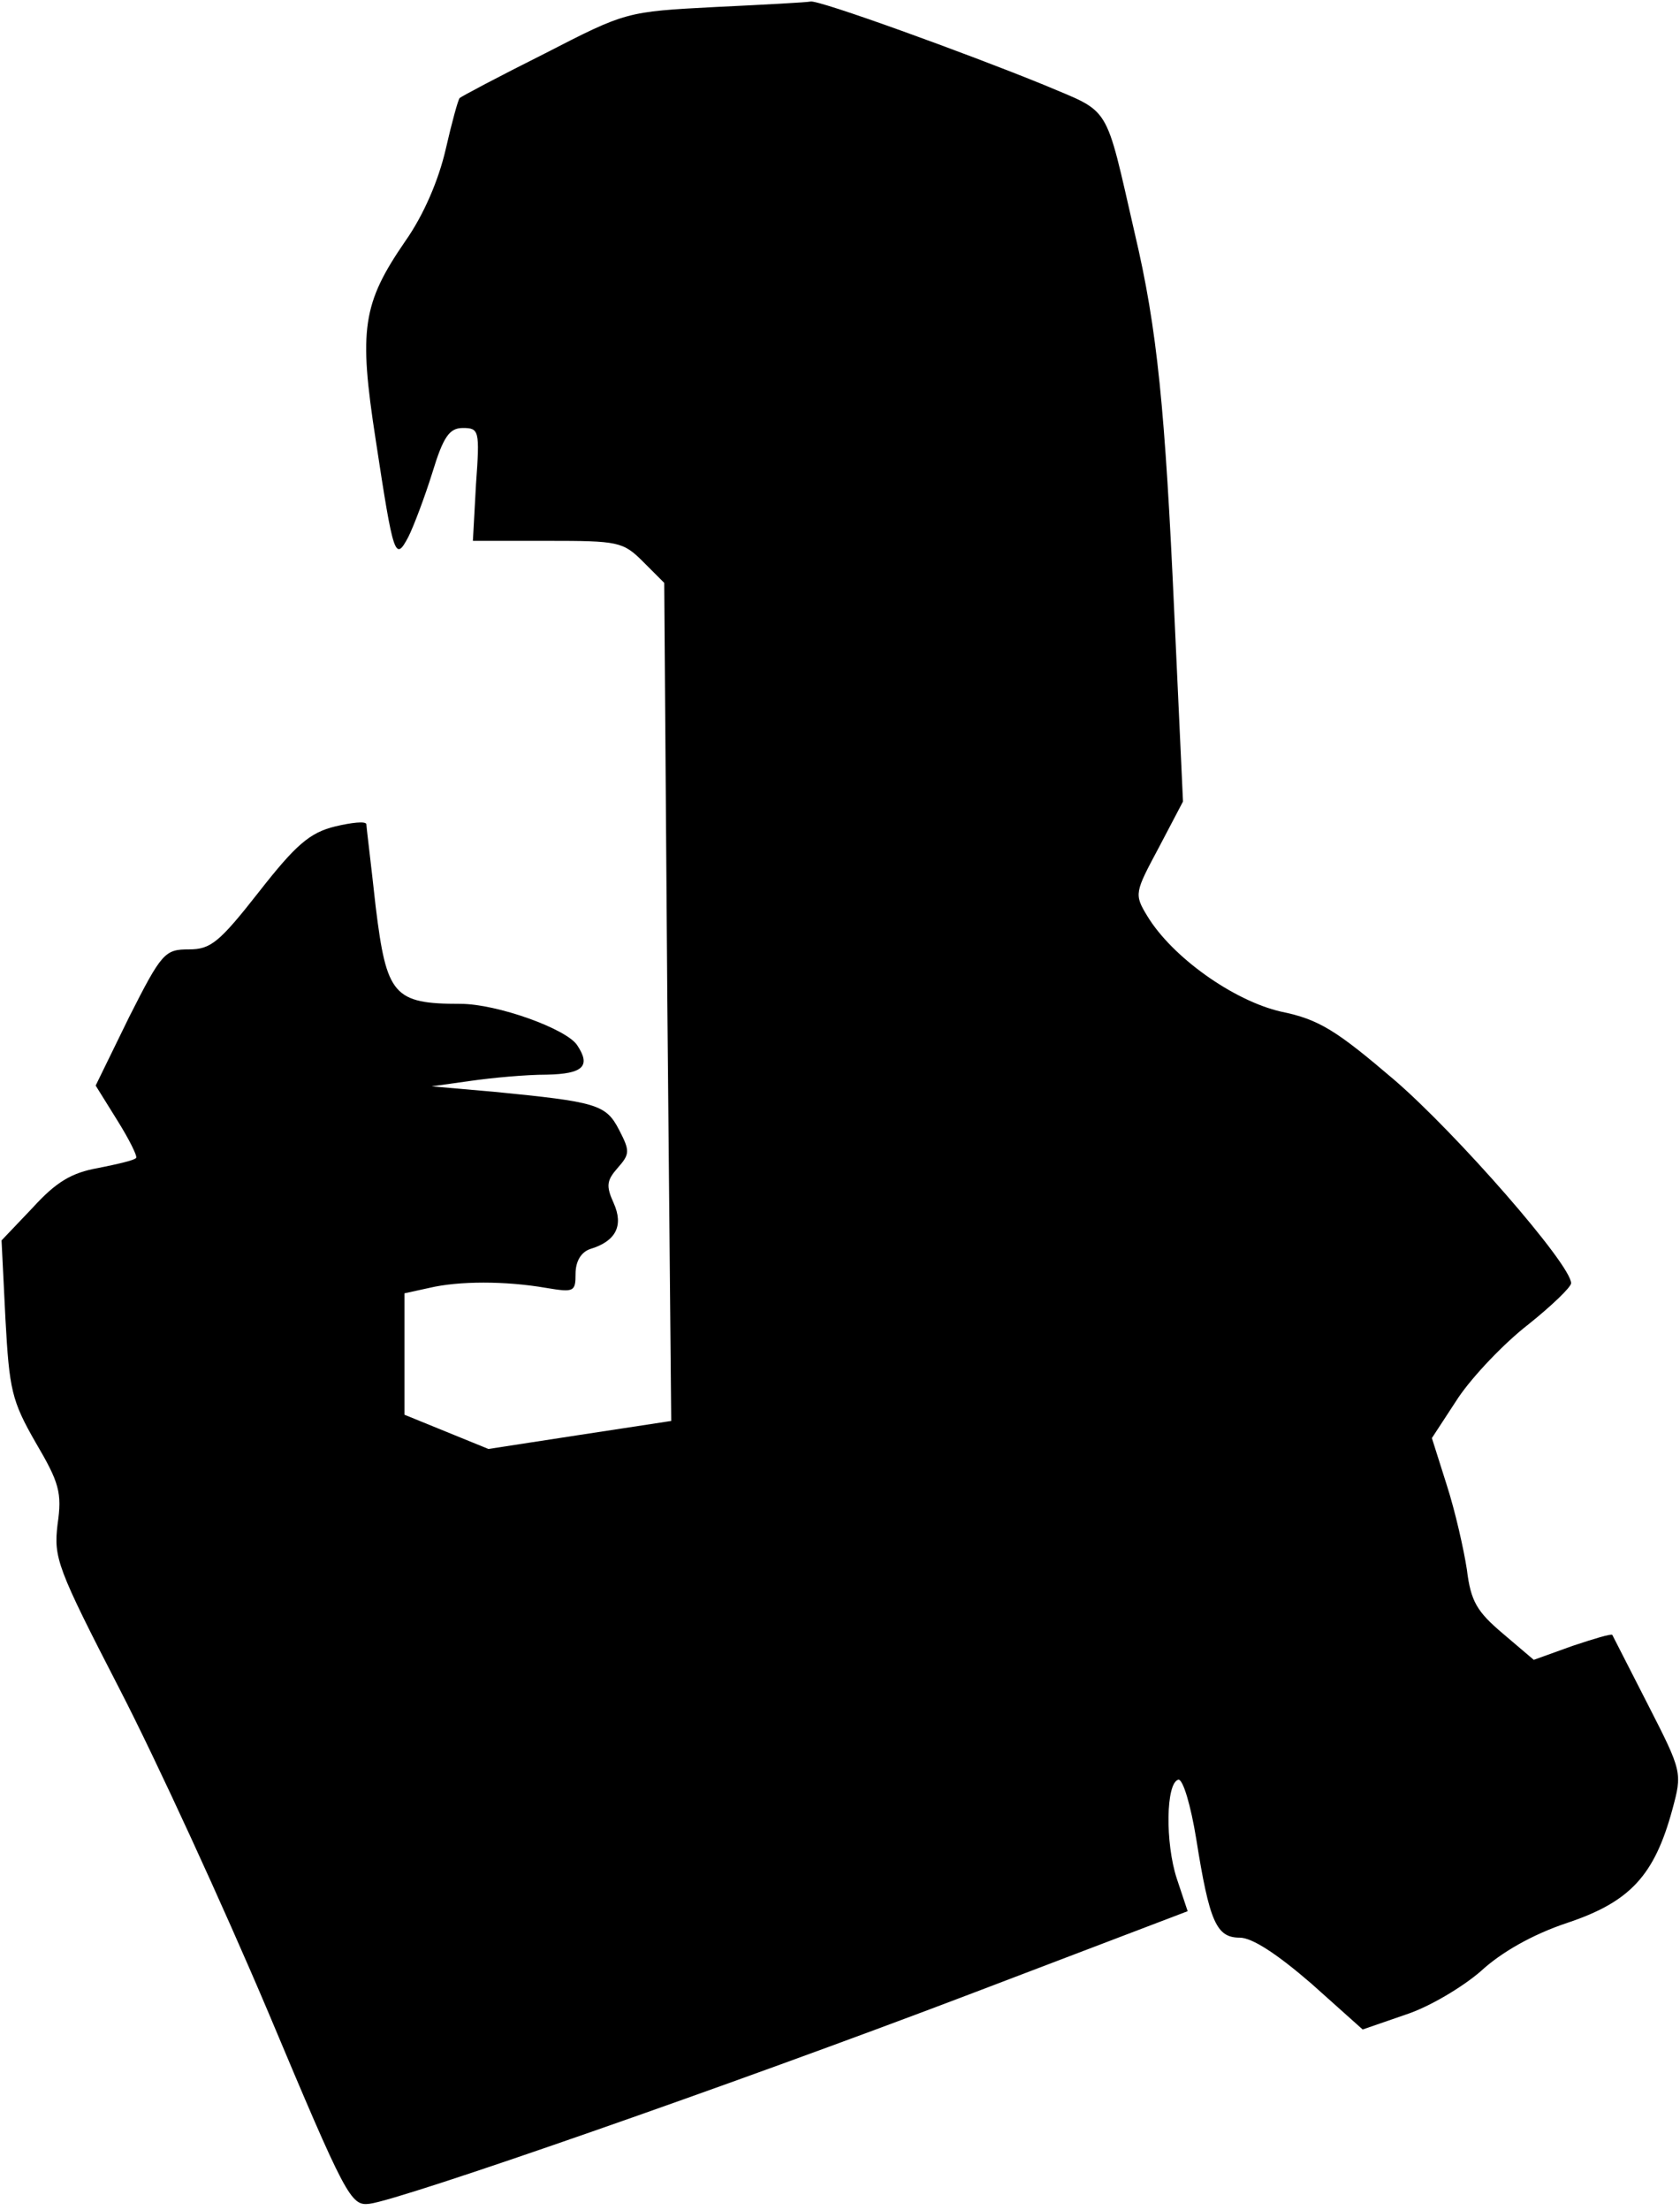 <?xml version="1.0" standalone="no"?>
<!DOCTYPE svg PUBLIC "-//W3C//DTD SVG 20010904//EN"
 "http://www.w3.org/TR/2001/REC-SVG-20010904/DTD/svg10.dtd">
<svg version="1.0" xmlns="http://www.w3.org/2000/svg"
 width="216pt" height="284pt" viewBox="0 0 216 284"
 preserveAspectRatio="xMidYMid meet">
<g transform="translate(0,284) scale(0.1,-0.1)"
fill="#000000" stroke="none">
<path fill="#000000" stroke="none" d="M920 2831 c-115 -6 -115 -6 -220 -60
-58 -29 -107 -55 -109 -57 -2 -2 -10 -31 -18 -66 -9 -39 -28 -84 -52 -118 -55
-80 -60 -113 -38 -255 23 -151 25 -157 42 -125 7 14 21 51 31 83 14 46 22 57
39 57 21 0 22 -3 17 -72 l-4 -73 96 0 c91 0 97 -1 123 -27 l27 -27 4 -539 5
-538 -118 -18 -117 -18 -54 22 -54 22 0 78 0 78 32 7 c38 9 98 9 150 0 36 -6
38 -5 38 18 0 16 7 28 19 32 33 10 43 30 30 59 -10 22 -9 29 5 45 16 18 16 22
2 49 -17 33 -29 36 -161 49 l-80 7 50 7 c28 4 71 8 98 8 47 1 57 11 39 38 -14
21 -103 53 -150 53 -86 0 -95 11 -109 125 -6 55 -12 103 -12 106 -1 4 -19 2
-40 -3 -33 -8 -51 -24 -98 -84 -51 -65 -62 -74 -90 -74 -31 0 -35 -4 -77 -87
l-43 -88 28 -45 c15 -24 26 -46 24 -48 -2 -3 -24 -8 -49 -13 -34 -6 -54 -18
-84 -51 l-40 -42 5 -101 c5 -91 8 -105 39 -159 30 -51 34 -64 28 -105 -5 -43
-1 -55 80 -212 47 -91 133 -278 191 -415 100 -238 106 -249 130 -246 41 5 466
153 771 269 l281 107 -14 42 c-15 46 -14 123 2 127 6 1 16 -33 23 -76 17 -107
26 -127 56 -127 16 0 48 -21 92 -59 l66 -59 55 19 c31 10 74 36 97 56 26 24
66 47 111 62 81 27 112 61 135 145 13 48 13 49 -31 135 -24 47 -45 88 -46 90
-1 2 -24 -5 -51 -14 l-50 -18 -40 34 c-33 28 -41 41 -46 82 -4 26 -15 75 -26
109 l-19 60 34 52 c19 28 59 70 90 94 30 24 55 48 55 53 0 24 -147 192 -227
261 -75 64 -97 78 -146 88 -61 14 -140 70 -172 123 -17 28 -16 30 15 88 l31
59 -11 238 c-12 267 -22 369 -51 492 -39 170 -30 154 -117 191 -98 40 -291
110 -300 107 -4 -1 -59 -4 -122 -7z"/>
</g>
</svg>
